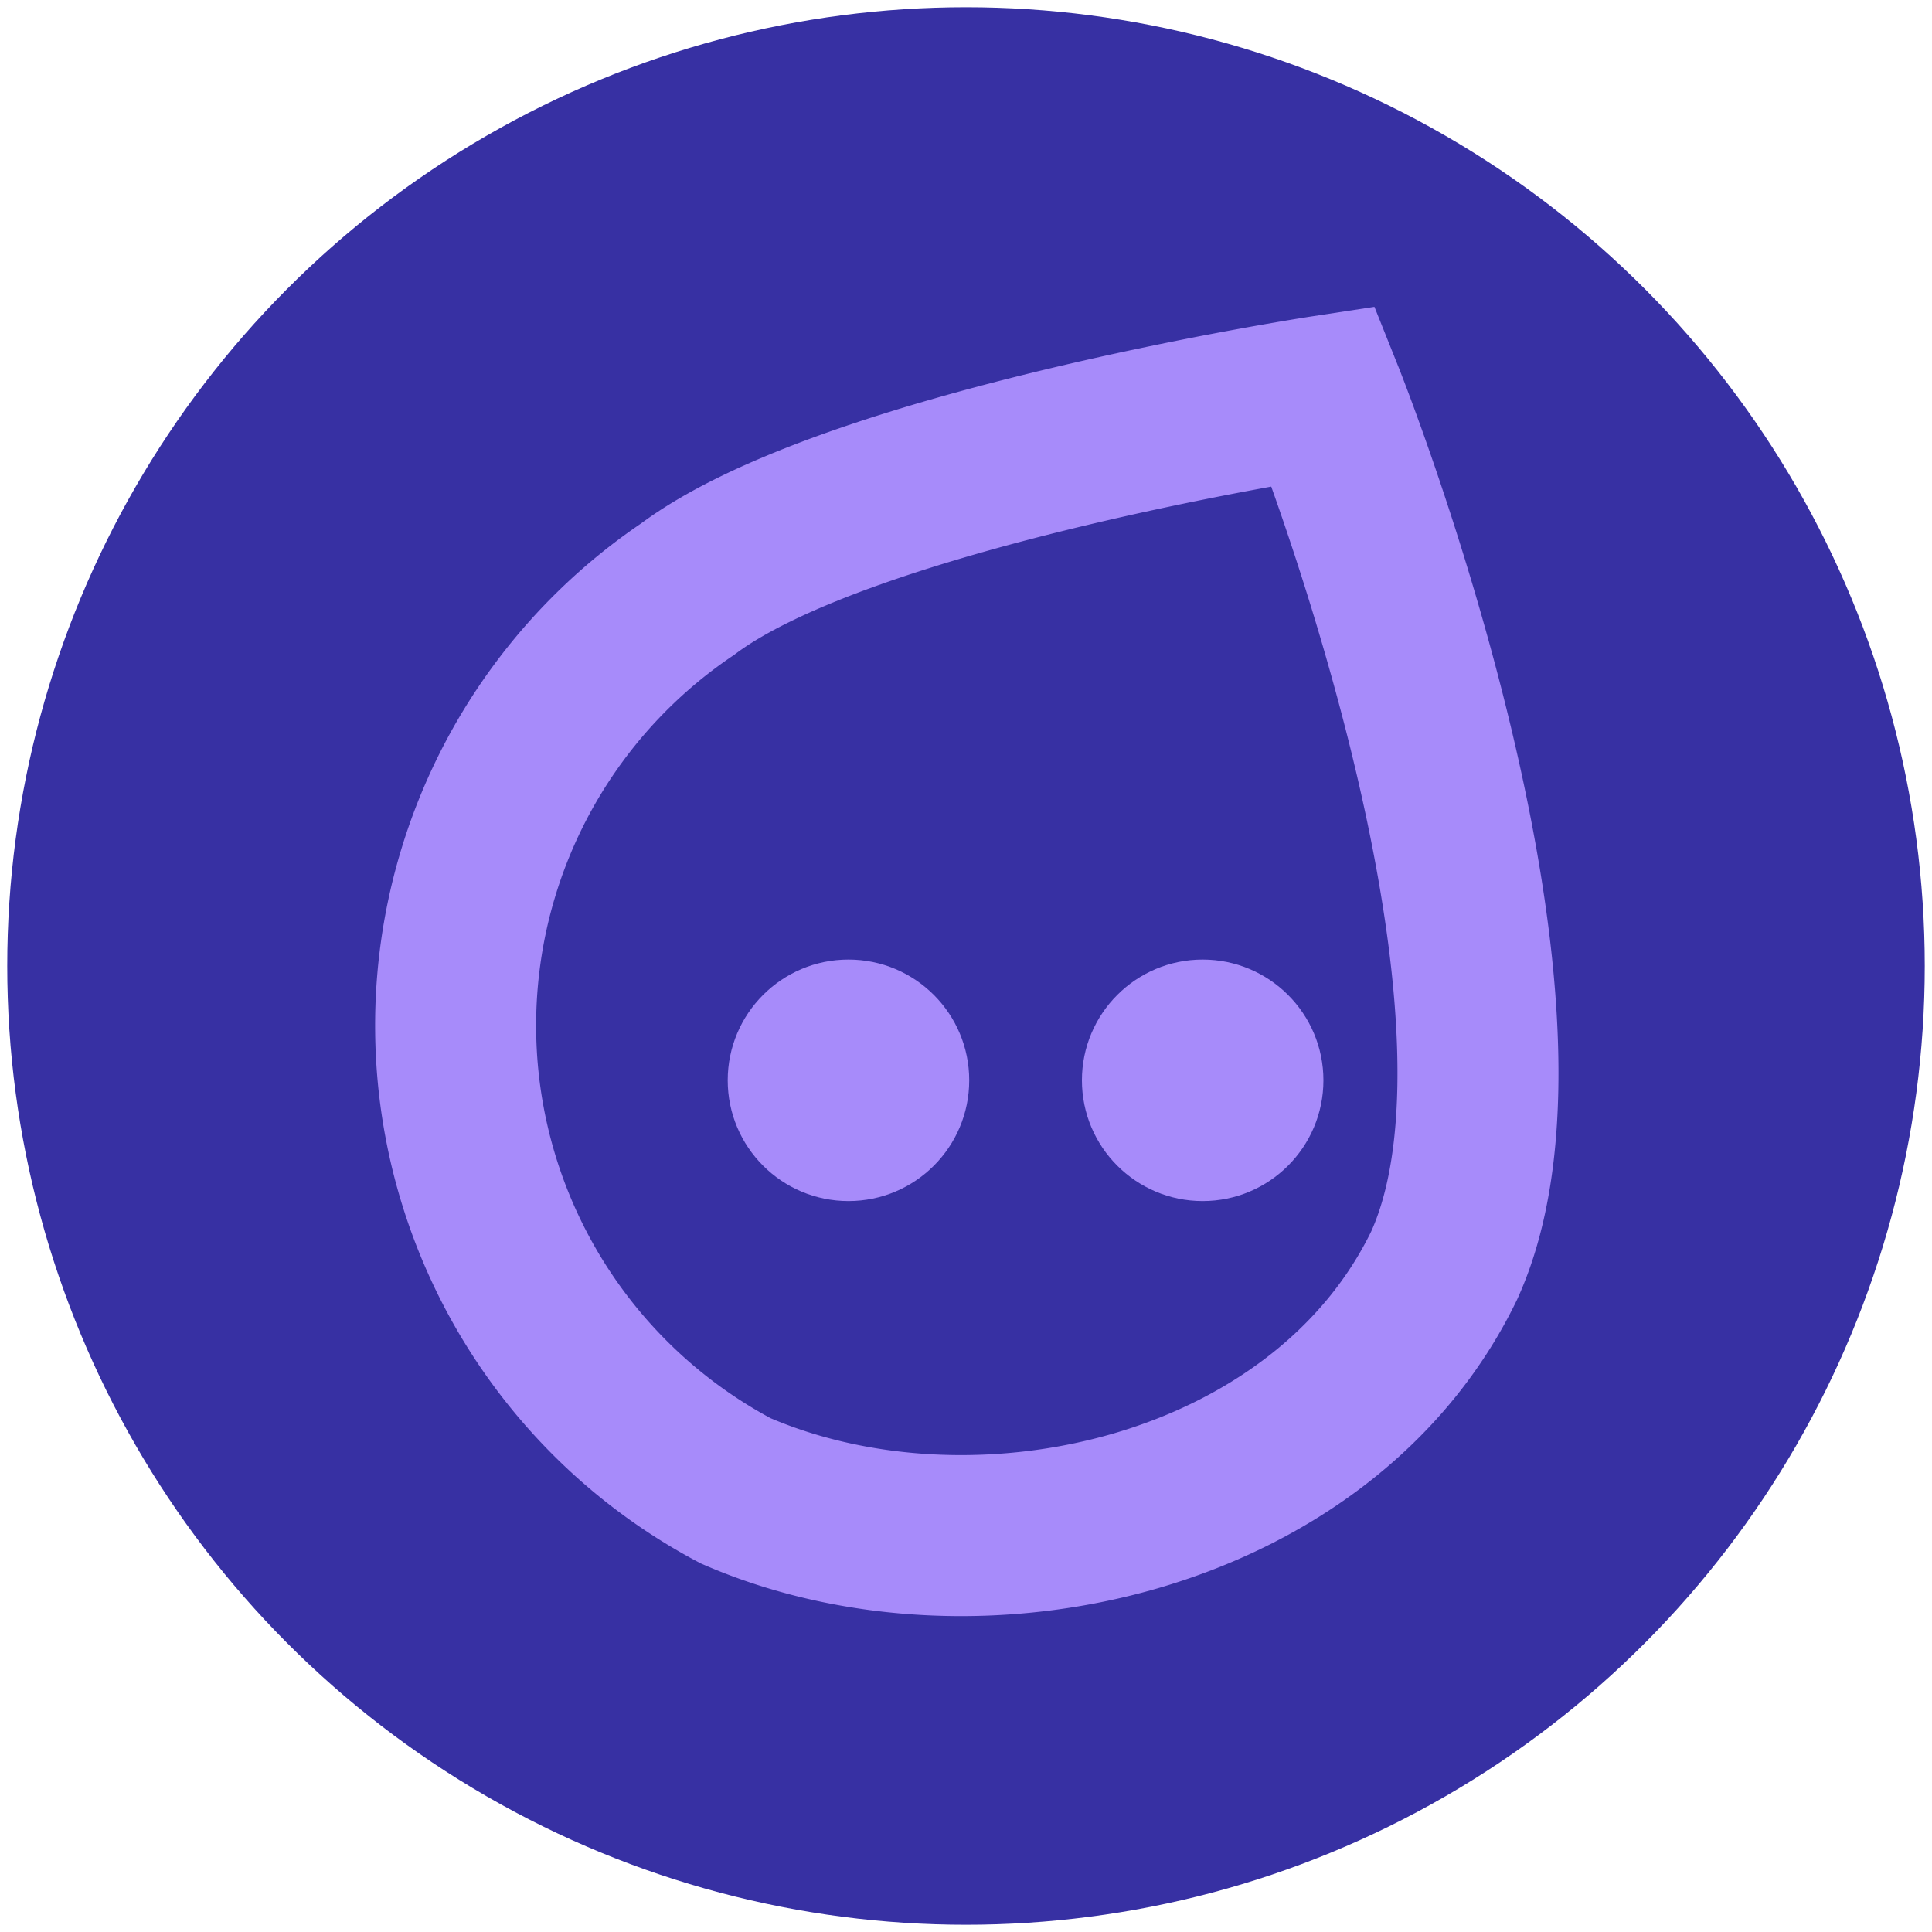 <svg xmlns="http://www.w3.org/2000/svg" viewBox="0 0 24 24"><defs><style>.cls-1{fill:#3730a3;}.cls-2{fill:#a78bfa;}.cls-3{fill:none;stroke:#a78bfa;stroke-miterlimit:10;stroke-width:2px;}</style></defs><g id="Layer_2" data-name="Layer 2"><circle class="cls-1" cx="12" cy="12" r="11.91"/></g><g id="Layer_1" data-name="Layer 1"><circle class="cls-2" cx="10.54" cy="13.42" r="1.5"/><circle class="cls-2" cx="14.94" cy="13.42" r="1.5"/><path class="cls-3" d="M16.44,4.92s-5.9.9-7.9,2.4a6.54,6.54,0,0,0,.6,11.2c3,1.3,7.3.3,8.8-2.8C19.44,12.42,16.44,4.92,16.44,4.92Z"/></g></svg>